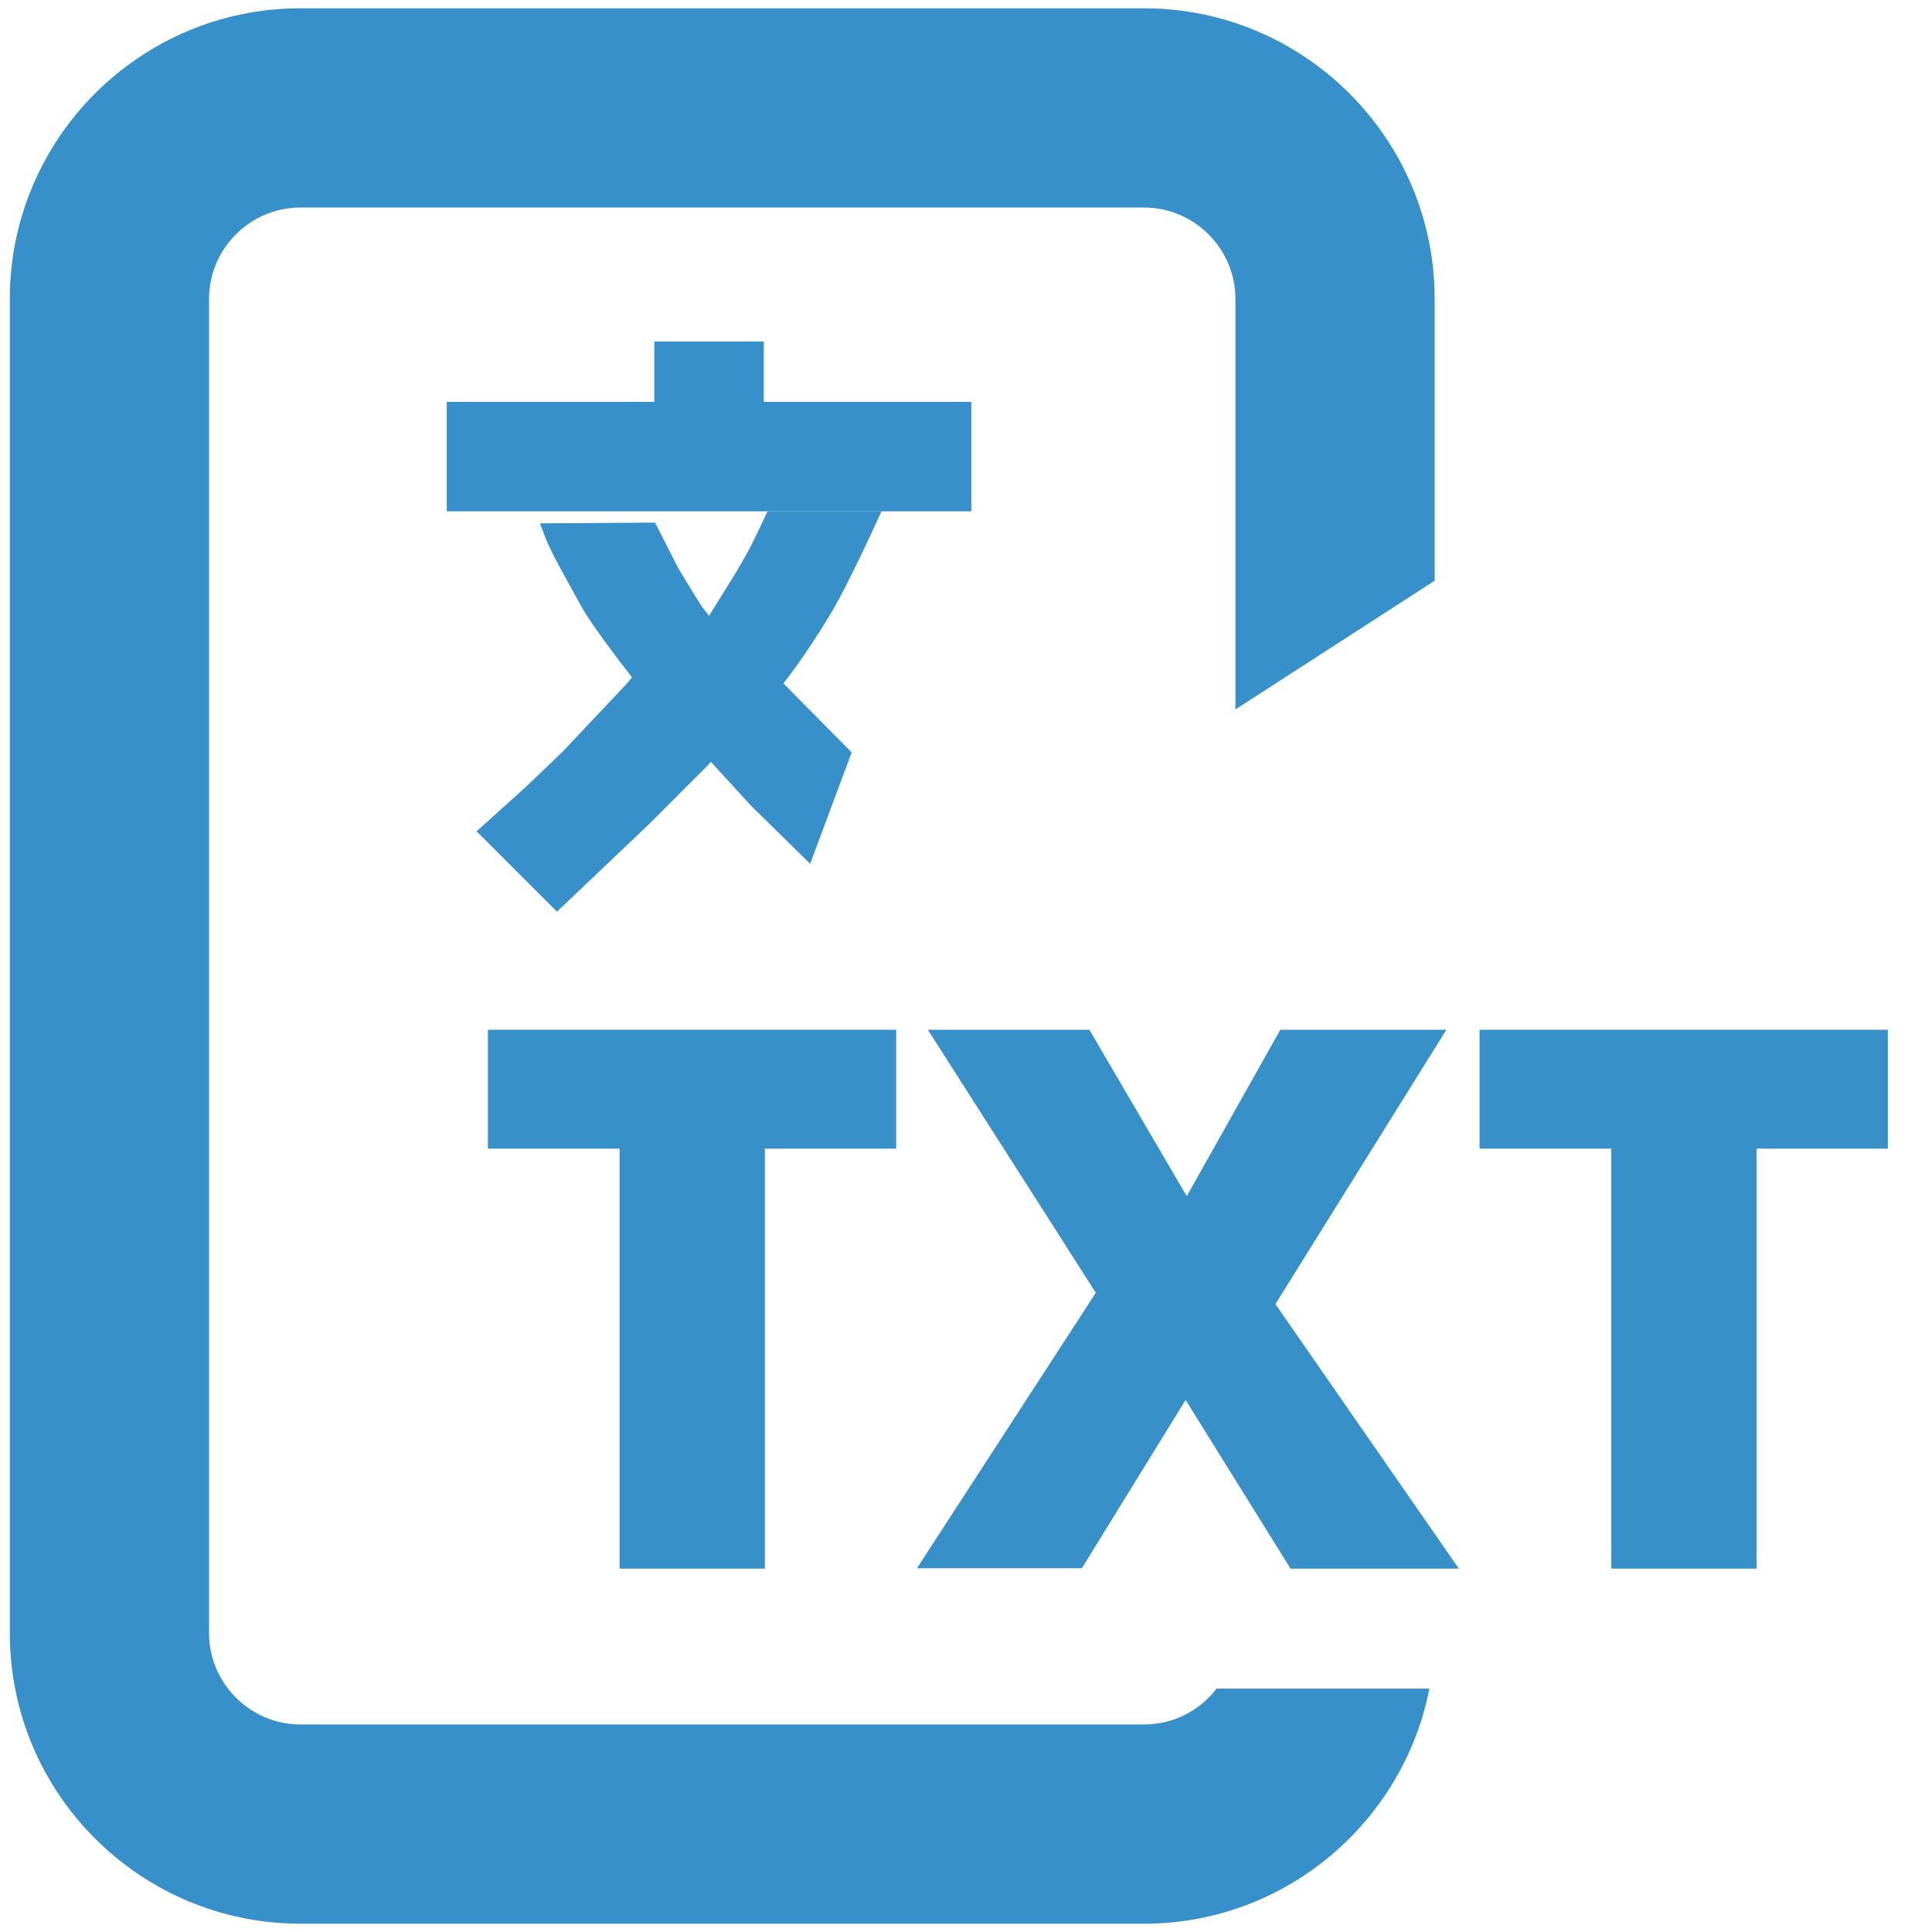<?xml version="1.0" encoding="utf-8"?>
<!-- Generator: Adobe Illustrator 25.0.1, SVG Export Plug-In . SVG Version: 6.00 Build 0)  -->
<svg version="1.1" id="Translation" xmlns="http://www.w3.org/2000/svg" xmlns:xlink="http://www.w3.org/1999/xlink" x="0px"
	 y="0px" viewBox="0 0 512 512" style="enable-background:new 0 0 512 512;" xml:space="preserve">
<style type="text/css">
	.st0{fill:#3790CA;}
	.st1{fill:#3890C8;}
</style>
<g id="TXT">
	<g>
		<g>
			<g>
				<g>
					<g>
						<path class="st0" d="M303.2,457H79.6c-13.3,0-24.2-10.9-24.2-24.2V79.2C55.4,65.9,66.3,55,79.6,55h223.6
							c13.3,0,24.2,10.9,24.2,24.2V188l52.8-34.1l0,0V79.2c0-42.5-34.6-77-77-77H79.6c-42.5,0-77,34.6-77,77v353.6
							c0,42.5,34.6,77,77,77h223.6c37.4,0,68.7-26.9,75.6-62.3h-56.4C318,453.3,311,457,303.2,457z"/>
					</g>
				</g>
			</g>
		</g>
		<g>
			<g>
				<g>
					<g>
						<g>
							<polyline class="st0" points="202.4,90.5 173.4,90.5 173.4,106.5 118.4,106.5 118.4,135.5 203.7,135.5 257.4,135.5 
								257.4,106.5 202.4,106.5 202.4,90.5 173.4,90.5 							"/>
						</g>
					</g>
				</g>
			</g>
			<g>
				<g>
					<g>
						<g>
							<path class="st0" d="M233.6,135.5c0,0-8.7,19.4-13.8,27.7c-6.7,11.1-12.2,17.9-12.2,17.9l18.1,18.3l-11,29.5l-15.6-15.3
								l-10.7-11.7l-1.3,1.4l-15.3,15.3l-24.2,23l-21.3-21.3l13-11.7l9.7-9.3l17-18l1.5-1.8c0,0-10.2-12.9-13.5-18.9
								c-3.3-6-8-14.3-9.3-17.7c-1.3-3.3-1.6-4.2-1.6-4.2l30.5-0.2l6.1,12l4,6.6l2.2,3.5l2,2.6c0,0,0,0,2.3-3.7
								c5.3-8.5,5.3-8.5,8.1-13.5c1.9-3.5,5.1-10.5,5.1-10.5H233.6"/>
						</g>
					</g>
				</g>
			</g>
		</g>
	</g>
	<g>
		<path class="st1" d="M202.8,415.7h-38.6V304.4h-34.9v-31.5h108.2v31.5h-34.8V415.7z"/>
		<path class="st1" d="M386.6,415.7H342L314.2,371l-27.5,44.6H243l47.4-73l-44.5-69.7h42.8l25.8,44.1l24.8-44.1h44L338,345.6
			L386.6,415.7z"/>
		<path class="st1" d="M465.6,415.7h-38.6V304.4h-34.9v-31.5h108.2v31.5h-34.8V415.7z"/>
	</g>
</g>
</svg>
